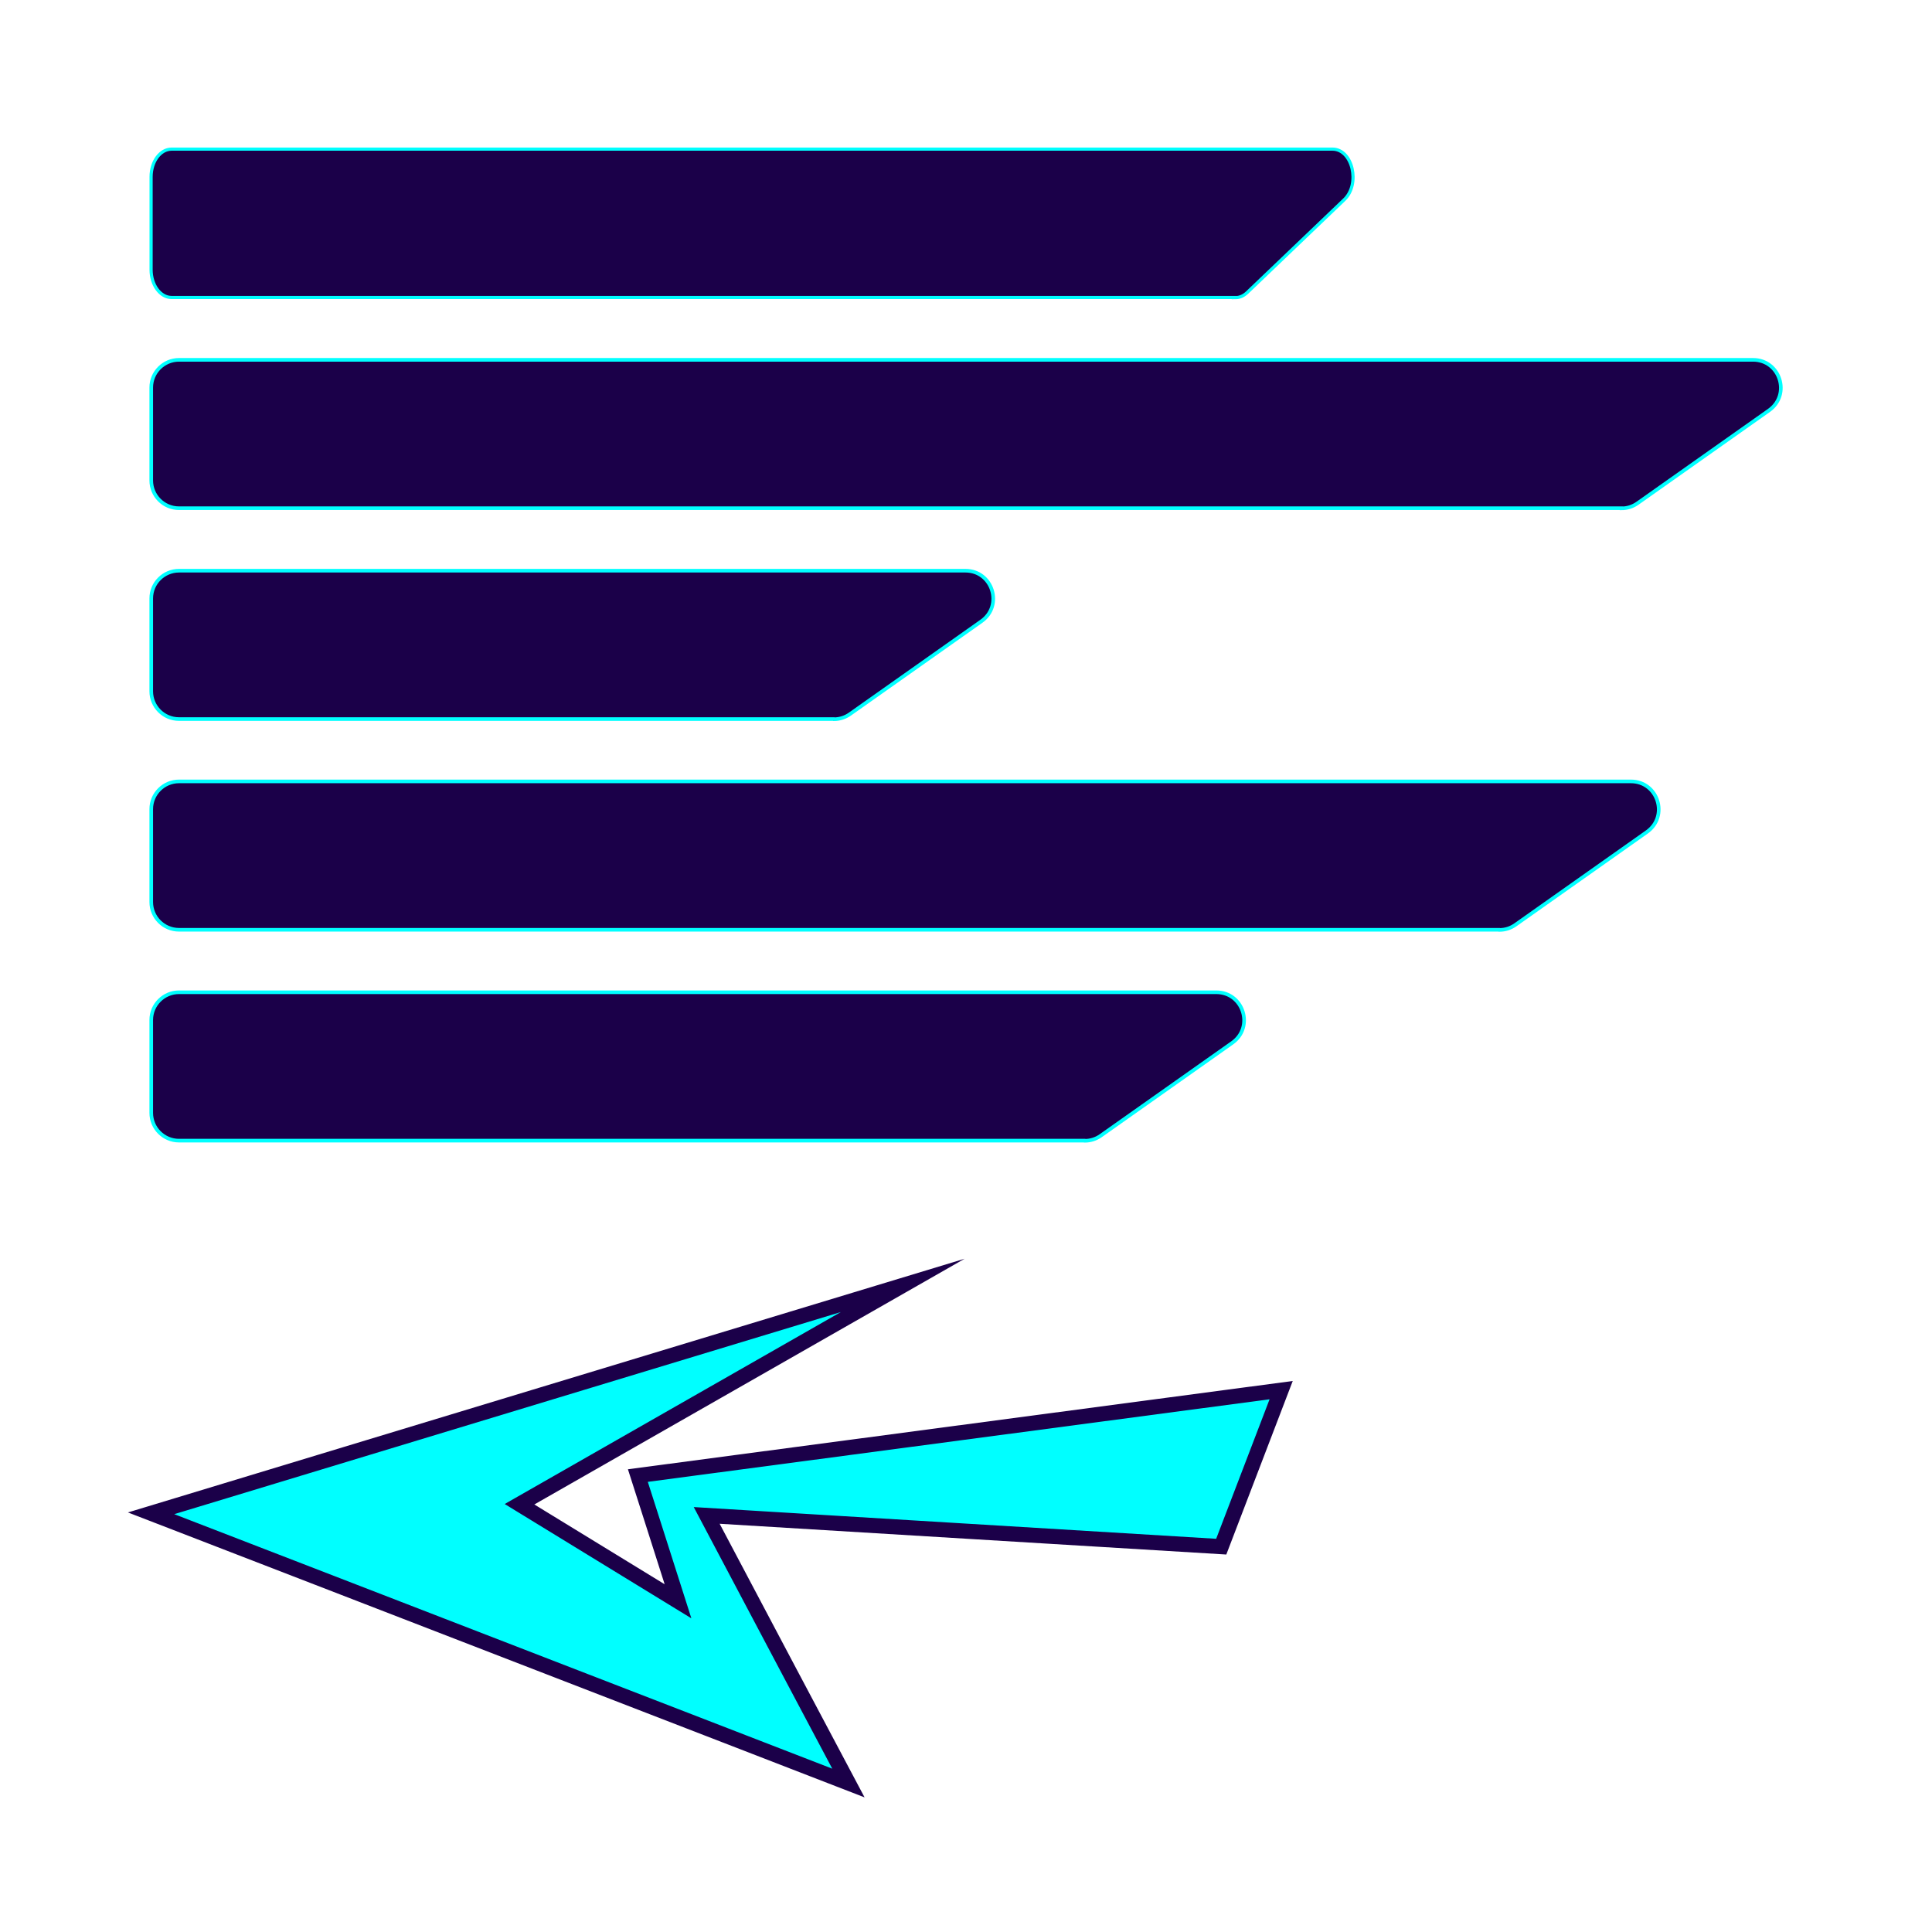 <?xml version="1.0" encoding="UTF-8"?>
<svg id="Layer_1" data-name="Layer 1" xmlns="http://www.w3.org/2000/svg" viewBox="0 0 128 128">
  <defs>
    <style>
      .cls-1 {
        stroke-width: .21px;
      }

      .cls-1, .cls-2, .cls-3 {
        stroke-miterlimit: 10;
      }

      .cls-1, .cls-3 {
        fill: #1b0049;
        stroke: aqua;
      }

      .cls-2 {
        fill: aqua;
        stroke: #1b0049;
      }

      .cls-3 {
        stroke-width: .24px;
      }
    </style>
  </defs>
  <polygon class="cls-2" points="52.38 110.91 46.82 100.4 80.91 102.47 84.88 92.1 42.26 97.76 43.07 100.29 44.92 106.09 34.42 99.66 59.81 85.16 24.42 95.89 10.01 100.26 21.99 104.89 48.1 114.99 56.21 118.13 52.38 110.91"/>
  <path class="cls-1" d="m81.86,19.71H11.37c-.75,0-1.36-.83-1.36-1.84v-6.15c0-1.02.61-1.84,1.36-1.84h76.91c1.33,0,1.87,2.31.78,3.35l-6.43,6.15c-.23.22-.5.34-.78.34Z"/>
  <path class="cls-3" d="m107.43,33.67H11.86c-1.02,0-1.84-.83-1.84-1.84v-6.15c0-1.02.83-1.84,1.84-1.84h104.28c1.8,0,2.53,2.31,1.06,3.35l-8.71,6.15c-.31.22-.68.34-1.06.34Z"/>
  <path class="cls-3" d="m55.24,47.64H11.86c-1.02,0-1.84-.83-1.84-1.84v-6.15c0-1.02.83-1.84,1.84-1.84h52.1c1.8,0,2.53,2.31,1.06,3.35l-8.71,6.15c-.31.22-.68.34-1.06.34Z"/>
  <path class="cls-3" d="m99.33,61.6H11.86c-1.02,0-1.84-.83-1.84-1.84v-6.15c0-1.02.83-1.84,1.84-1.84h96.19c1.8,0,2.53,2.31,1.06,3.35l-8.71,6.15c-.31.22-.68.34-1.06.34Z"/>
  <path class="cls-3" d="m71.86,75.57H11.86c-1.02,0-1.84-.83-1.84-1.84v-6.15c0-1.02.83-1.84,1.84-1.84h68.72c1.8,0,2.53,2.31,1.06,3.35l-8.71,6.15c-.31.22-.68.34-1.06.34Z"/>
</svg>